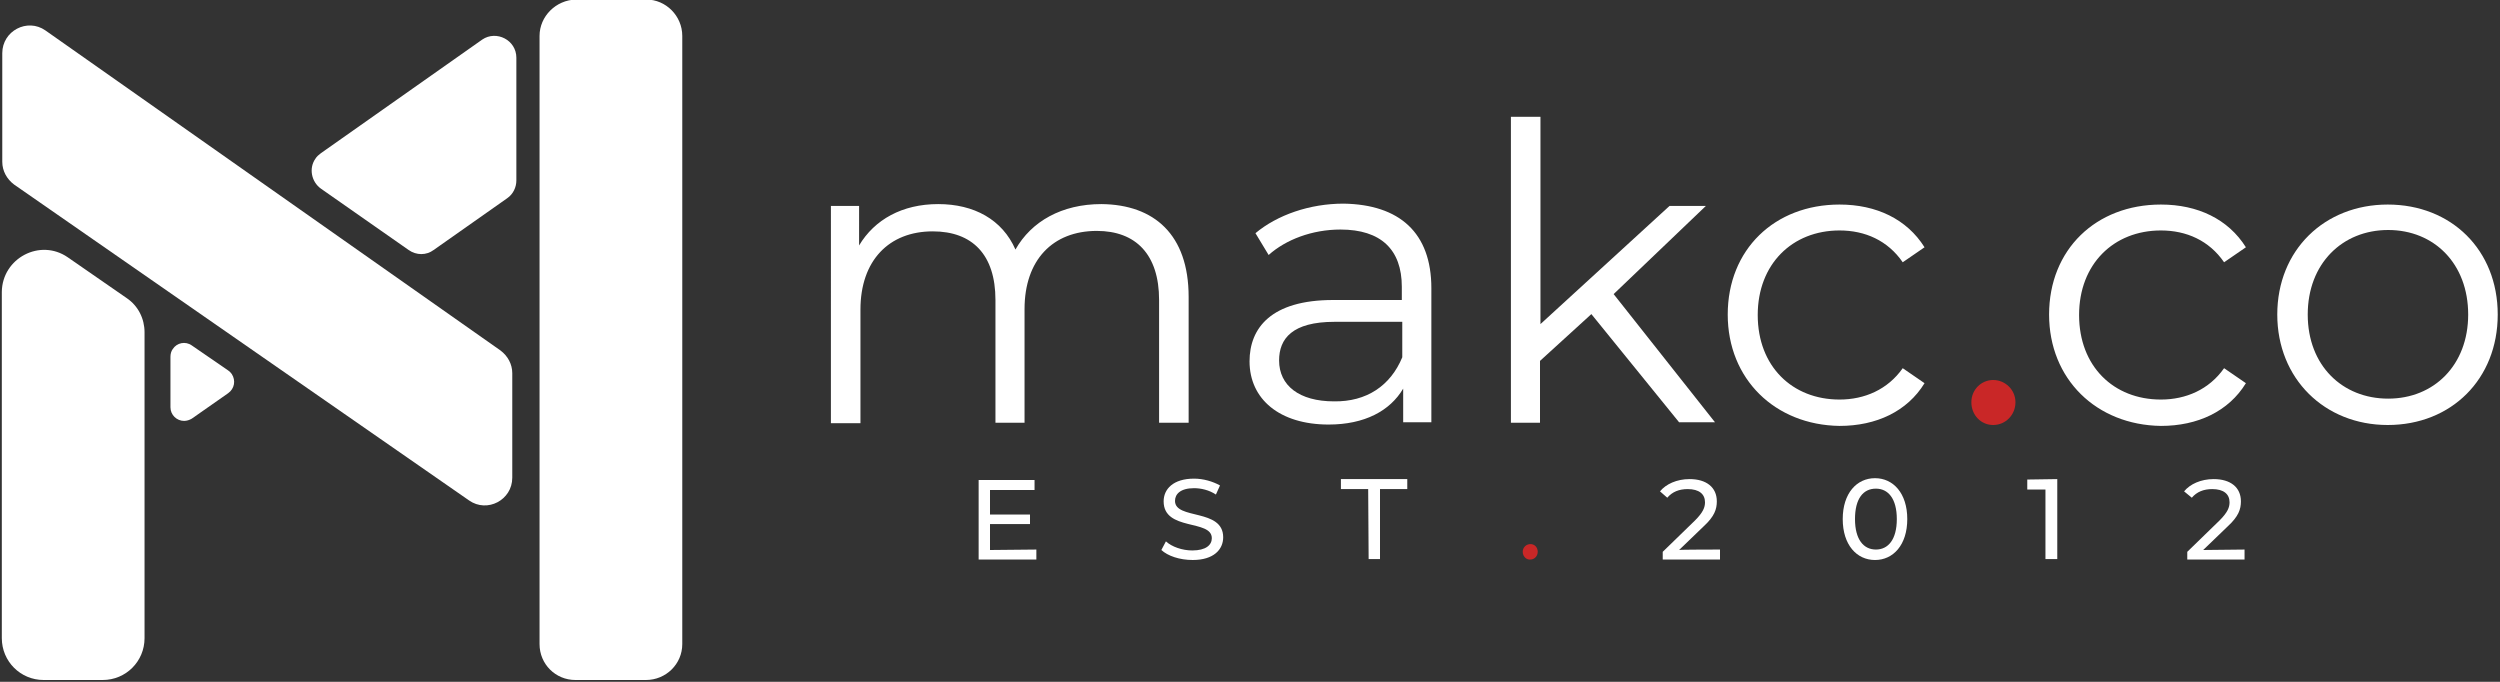 <?xml version="1.0" encoding="utf-8"?>
<!-- Generator: Adobe Illustrator 25.3.0, SVG Export Plug-In . SVG Version: 6.00 Build 0)  -->
<svg version="1.1"
	 id="Layer_1" xmlns:cc="http://creativecommons.org/ns#" xmlns:dc="http://purl.org/dc/elements/1.1/" xmlns:inkscape="http://www.inkscape.org/namespaces/inkscape" xmlns:rdf="http://www.w3.org/1999/02/22-rdf-syntax-ns#" xmlns:sodipodi="http://sodipodi.sourceforge.net/DTD/sodipodi-0.dtd" xmlns:svg="http://www.w3.org/2000/svg"
	 xmlns="http://www.w3.org/2000/svg" xmlns:xlink="http://www.w3.org/1999/xlink" x="0px" y="0px" viewBox="0 0 550 150"
	 style="enable-background:new 0 0 550 150;" xml:space="preserve">
<rect x="0" y="0" width="550" height="150" fill="#333333" stroke="none"/>
<style type="text/css">
	.st0{fill:#FFFFFF;}
	.st1{fill:#C92727;}
</style>
<path class="st0" d="M0.5,11.7v23.9c0,2,1,3.8,2.6,5l100.1,69.5c4,2.8,9.5-0.1,9.5-5v-23c0-2-1-3.8-2.6-5L10,6.7
	C6,3.9,0.5,6.8,0.5,11.7z"/>
<path class="st0" d="M14.9,56.6l13,9c2.5,1.7,3.9,4.5,3.9,7.5v67.3c0,5.1-4.1,9.2-9.2,9.2l0,0h-13c-5.1,0-9.2-4.1-9.2-9.2l0,0V64.2
	C0.5,56.8,8.8,52.4,14.9,56.6z"/>
<path class="st0" d="M113.6,12.7v27c0,1.5-0.7,3-2,3.9L95.4,55c-1.6,1.2-3.8,1.2-5.5,0L70.6,41.5c-2.1-1.5-2.7-4.5-1.2-6.6
	c0.3-0.5,0.7-0.8,1.2-1.2l35.5-25C109.2,6.6,113.6,8.8,113.6,12.7z"/>
<path class="st0" d="M37.5,78.5v11.1c0,1.7,1.4,3,3,3c0.6,0,1.2-0.2,1.7-0.5l8-5.6c1.4-1,1.7-2.8,0.8-4.2c-0.2-0.3-0.5-0.6-0.8-0.8
	l-8-5.5c-1.4-1-3.3-0.6-4.2,0.8C37.7,77.2,37.5,77.8,37.5,78.5z"/>
<path class="st0" d="M118.7,7.9v133.8c0,4.4,3.5,7.9,7.9,7.9h15.5c4.4,0,8-3.5,8-7.9l0,0V7.9c0-4.4-3.6-8-7.9-8l0,0h-15.5
	C122.3,0,118.7,3.6,118.7,7.9L118.7,7.9z"/>
<path class="st0" d="M228,120.9v2.2h-12.7v-17.5h12.3v2.2h-9.8v5.4h8.8v2.1h-8.8v5.7L228,120.9L228,120.9z"/>
<path class="st0" d="M255.5,121l1-1.9c1.3,1.2,3.6,2,5.8,2c3,0,4.3-1.2,4.3-2.7c0-4.2-10.6-1.5-10.6-8.1c0-2.7,2.1-5,6.7-5
	c2,0,4.1,0.6,5.7,1.5l-0.9,2c-1.5-1-3.3-1.4-4.8-1.4c-3,0-4.2,1.3-4.2,2.8c0,4.2,10.6,1.6,10.6,8c0,2.7-2.1,5-6.7,5
	C259.5,123.2,256.9,122.3,255.5,121z"/>
<path class="st0" d="M301,107.6h-6v-2.2h14.6v2.2h-6V123h-2.5L301,107.6L301,107.6z"/>
<path class="st1" d="M335,121.4c0-1,0.8-1.7,1.7-1.7c0.9,0,1.6,0.7,1.6,1.7s-0.8,1.7-1.6,1.7C335.8,123.2,335,122.4,335,121.4z"/>
<path class="st0" d="M378.4,120.9v2.2h-12.6v-1.7l7.1-6.9c1.8-1.8,2.2-2.9,2.2-4c0-1.8-1.3-2.9-3.8-2.9c-1.9,0-3.4,0.6-4.5,1.9
	l-1.6-1.4c1.3-1.6,3.7-2.7,6.5-2.7c3.7,0,6,1.8,6,4.9c0,1.7-0.5,3.3-2.9,5.5l-5.4,5.2C369.4,120.9,378.4,120.9,378.4,120.9z"/>
<path class="st0" d="M405.4,114.2c0-5.7,3.1-9,7.1-9s7.1,3.3,7.1,9s-3.1,9-7.1,9S405.4,119.9,405.4,114.2z M417.3,114.2
	c0-4.5-1.9-6.7-4.6-6.7c-2.8,0-4.6,2.2-4.6,6.7s1.9,6.7,4.6,6.7S417.3,118.7,417.3,114.2z"/>
<path class="st0" d="M452.6,105.4V123H450v-15.3h-4v-2.2L452.6,105.4L452.6,105.4z"/>
<path class="st0" d="M493.8,120.9v2.2h-12.6v-1.7l7.1-6.9c1.8-1.8,2.2-2.9,2.2-4c0-1.8-1.3-2.9-3.8-2.9c-1.9,0-3.4,0.6-4.5,1.9
	l-1.7-1.4c1.3-1.6,3.7-2.7,6.5-2.7c3.7,0,6,1.8,6,4.9c0,1.7-0.5,3.3-2.9,5.5l-5.4,5.2L493.8,120.9L493.8,120.9z"/>
<path class="st0" d="M261.5,65.3V93H255V66c0-10-5.1-15.2-13.7-15.2c-9.7,0-15.9,6.4-15.9,17.2v25H219V66c0-10-5.1-15.1-13.8-15.1
	c-9.6,0-15.9,6.4-15.9,17.2v25h-6.5V45.3h6.2V54c3.4-5.7,9.5-9.1,17.4-9.1s14.1,3.4,17,10c3.5-6.2,10.2-10,18.9-10
	C253.9,45,261.5,51.6,261.5,65.3z"/>
<path class="st0" d="M314.9,63.4v29.5h-6.2v-7.4c-2.9,4.9-8.5,7.9-16.4,7.9c-10.8,0-17.4-5.6-17.4-13.9c0-7.3,4.7-13.5,18.4-13.5
	h15.1v-2.9c0-8.2-4.6-12.6-13.5-12.6c-6.2,0-12,2.2-15.8,5.6l-2.9-4.8c4.8-4,11.9-6.5,19.4-6.5C307.9,45,314.9,51.2,314.9,63.4z
	 M308.5,78.6v-7.8h-14.9c-9.3,0-12.2,3.7-12.2,8.5c0,5.5,4.4,9,12.1,9C300.6,88.4,305.9,84.9,308.5,78.6z"/>
<path class="st0" d="M350.1,69.1l-11.3,10.3V93h-6.4V25.7h6.5v45.6l28.4-26h8L355,64.7l22.3,28.2h-7.9L350.1,69.1z"/>
<path class="st0" d="M380.1,69.2c0-14.3,10.3-24.2,24.6-24.2c8.1,0,14.8,3.2,18.7,9.4l-4.8,3.3c-3.3-4.8-8.3-7-13.9-7
	c-10.4,0-18,7.4-18,18.6c0,11.3,7.6,18.6,18,18.6c5.5,0,10.6-2.2,13.9-6.9l4.8,3.3c-3.8,6.2-10.6,9.4-18.7,9.4
	C390.5,93.5,380.1,83.4,380.1,69.2z"/>
<path class="st1" d="M433.7,88.5c0-2.8,2.2-4.9,4.8-4.9c2.6,0,4.9,2.1,4.9,4.9s-2.2,5-4.9,5C435.8,93.5,433.7,91.3,433.7,88.5z"/>
<path class="st0" d="M450.8,69.2c0-14.3,10.3-24.2,24.6-24.2c8.1,0,14.8,3.2,18.7,9.4l-4.8,3.3c-3.3-4.8-8.3-7-13.9-7
	c-10.4,0-18,7.4-18,18.6c0,11.3,7.6,18.6,18,18.6c5.5,0,10.6-2.2,13.9-6.9l4.8,3.3c-3.8,6.2-10.6,9.4-18.7,9.4
	C461.2,93.5,450.8,83.4,450.8,69.2z"/>
<path class="st0" d="M501,69.2C501,55,511.4,45,525.3,45c14,0,24.2,10,24.2,24.2s-10.2,24.3-24.2,24.3C511.4,93.5,501,83.3,501,69.2
	z M543,69.2c0-11.2-7.5-18.6-17.6-18.6s-17.7,7.4-17.7,18.6s7.6,18.5,17.7,18.5C535.5,87.7,543,80.3,543,69.2z"/>
</svg>
